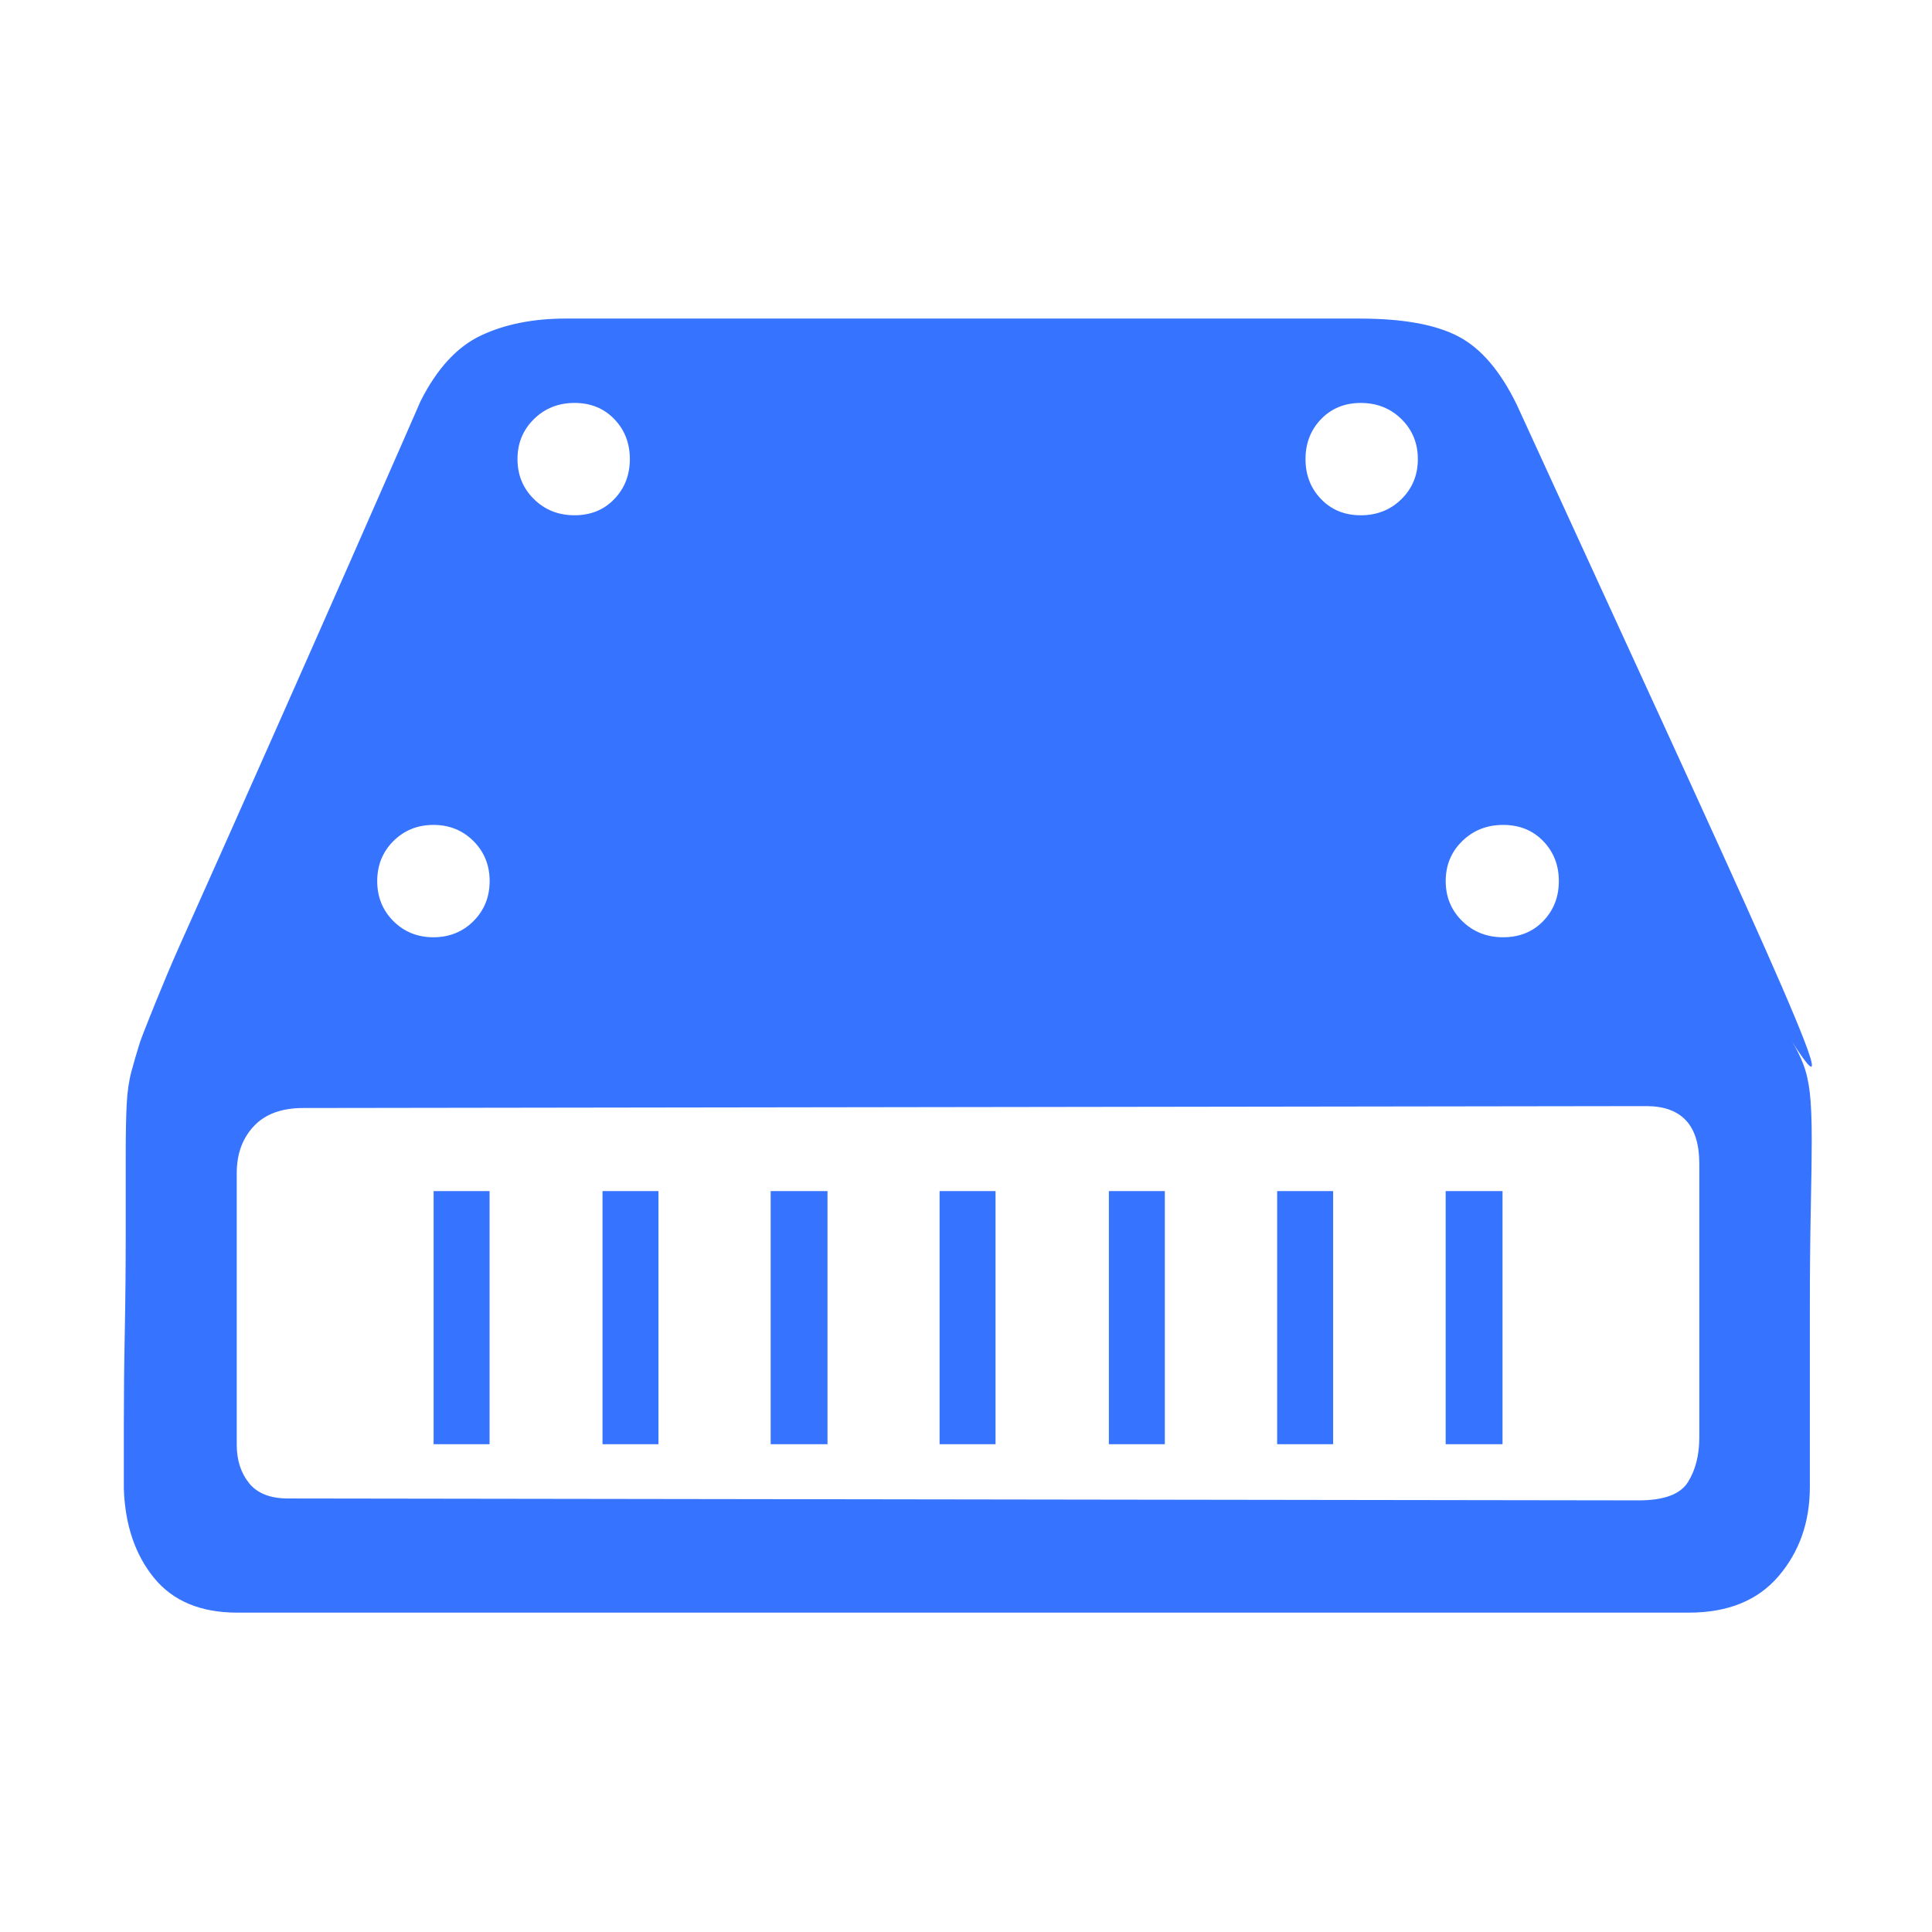 <?xml version="1.0" standalone="no"?><!DOCTYPE svg PUBLIC "-//W3C//DTD SVG 1.1//EN" "http://www.w3.org/Graphics/SVG/1.1/DTD/svg11.dtd"><svg t="1598432119375" class="icon" viewBox="0 0 1024 1024" version="1.1" xmlns="http://www.w3.org/2000/svg" p-id="16429" xmlns:xlink="http://www.w3.org/1999/xlink" width="200" height="200"><defs><style type="text/css"></style></defs><path d="M720.83 168.86c22.71 0 40.06 3.15 52.1 9.44 12.02 6.29 22.37 18.4 31.04 36.29 119.54 260.97 182.96 395.39 145.78 337.46 2.33 3.65 4.32 7.62 6.01 11.93 1.65 4.31 2.83 9.44 3.5 15.4s1 14.25 1 24.86c0 7.95-0.16 20.22-0.51 36.78-0.33 16.57-0.49 34.11-0.49 52.68v94.43c0 18.56-5.52 34.29-16.54 47.22s-26.88 19.38-47.58 19.38h-769.4c-19.37 0-34.05-6.13-44.07-18.38-10.02-12.27-15.36-28-16.03-47.22v-34.79c0-15.25 0.16-31.48 0.51-48.71 0.33-17.22 0.49-34.46 0.49-51.69v-41.75c0-11.26 0.16-20.2 0.51-26.84 0.33-6.62 1.16-12.42 2.5-17.39 1.33-4.98 2.83-10.11 4.5-15.42 1.13-3.59 13.11-33.61 20.55-50.19 70.44-157.3 128.23-289.77 128.23-289.77 8.68-17.22 19.37-28.82 32.06-34.79s27.72-8.95 45.07-8.95h420.77z m179.83 447.83c0-20.29-9.38-30.43-28.15-30.43l-711.84 1.01c-11.41 0-20.11 3.21-26.15 9.63-6.02 6.43-9.04 14.7-9.04 24.86v144.05c0 8.11 2.18 14.87 6.53 20.28 4.35 5.41 11.23 8.13 20.61 8.13l715.87 1.01c13.4 0 22.11-3.22 26.14-9.65 4.03-6.43 6.04-14.37 6.04-23.84V616.69zM304.51 213.56c-8.54 0-15.72 2.86-21.52 8.57-5.8 5.71-8.71 12.78-8.71 21.2s2.91 15.49 8.71 21.2c5.8 5.73 12.97 8.57 21.52 8.57 8.56 0 15.58-2.85 21.07-8.57 5.5-5.71 8.25-12.78 8.25-21.2s-2.74-15.49-8.25-21.2c-5.49-5.7-12.51-8.57-21.07-8.57z m-74.79 223.66c-8.42 0-15.49 2.86-21.22 8.57-5.71 5.71-8.57 12.78-8.57 21.2s2.86 15.49 8.57 21.22c5.73 5.71 12.79 8.56 21.22 8.56 8.44 0 15.51-2.85 21.23-8.56 5.71-5.73 8.57-12.79 8.57-21.22 0-8.42-2.86-15.49-8.57-21.2-5.73-5.71-12.79-8.57-21.23-8.57z m462.23-193.88c0 8.42 2.74 15.49 8.25 21.2 5.5 5.73 12.52 8.57 21.07 8.57 8.54 0 15.72-2.85 21.53-8.57 5.8-5.71 8.69-12.78 8.69-21.2s-2.89-15.49-8.69-21.2c-5.82-5.71-12.99-8.57-21.53-8.57-8.54 0-15.57 2.86-21.07 8.57-5.51 5.71-8.25 12.77-8.25 21.2z m74.3 223.65c0 8.42 2.92 15.49 8.77 21.22 5.84 5.71 13.06 8.56 21.68 8.56 8.6 0 15.69-2.85 21.22-8.56 5.53-5.73 8.3-12.79 8.3-21.22 0-8.42-2.77-15.49-8.3-21.2-5.53-5.71-12.61-8.57-21.22-8.57-8.62 0-15.83 2.86-21.68 8.57s-8.77 12.78-8.77 21.2zM259.48 765.45h-29.66V631.29h29.66v134.16z m89.52 0h-29.66V631.29H349v134.16z m89.59 0h-30.12V631.29h30.12v134.16z m89.06 0H498V631.29h29.66v134.16z m89.73 0h-29.66V631.29h29.66v134.16z m89.21 0h-29.67V631.29h29.67v134.16z m89.78 0h-30.13V631.29h30.13v134.16z" p-id="16430" fill="#3673ff"></path></svg>
